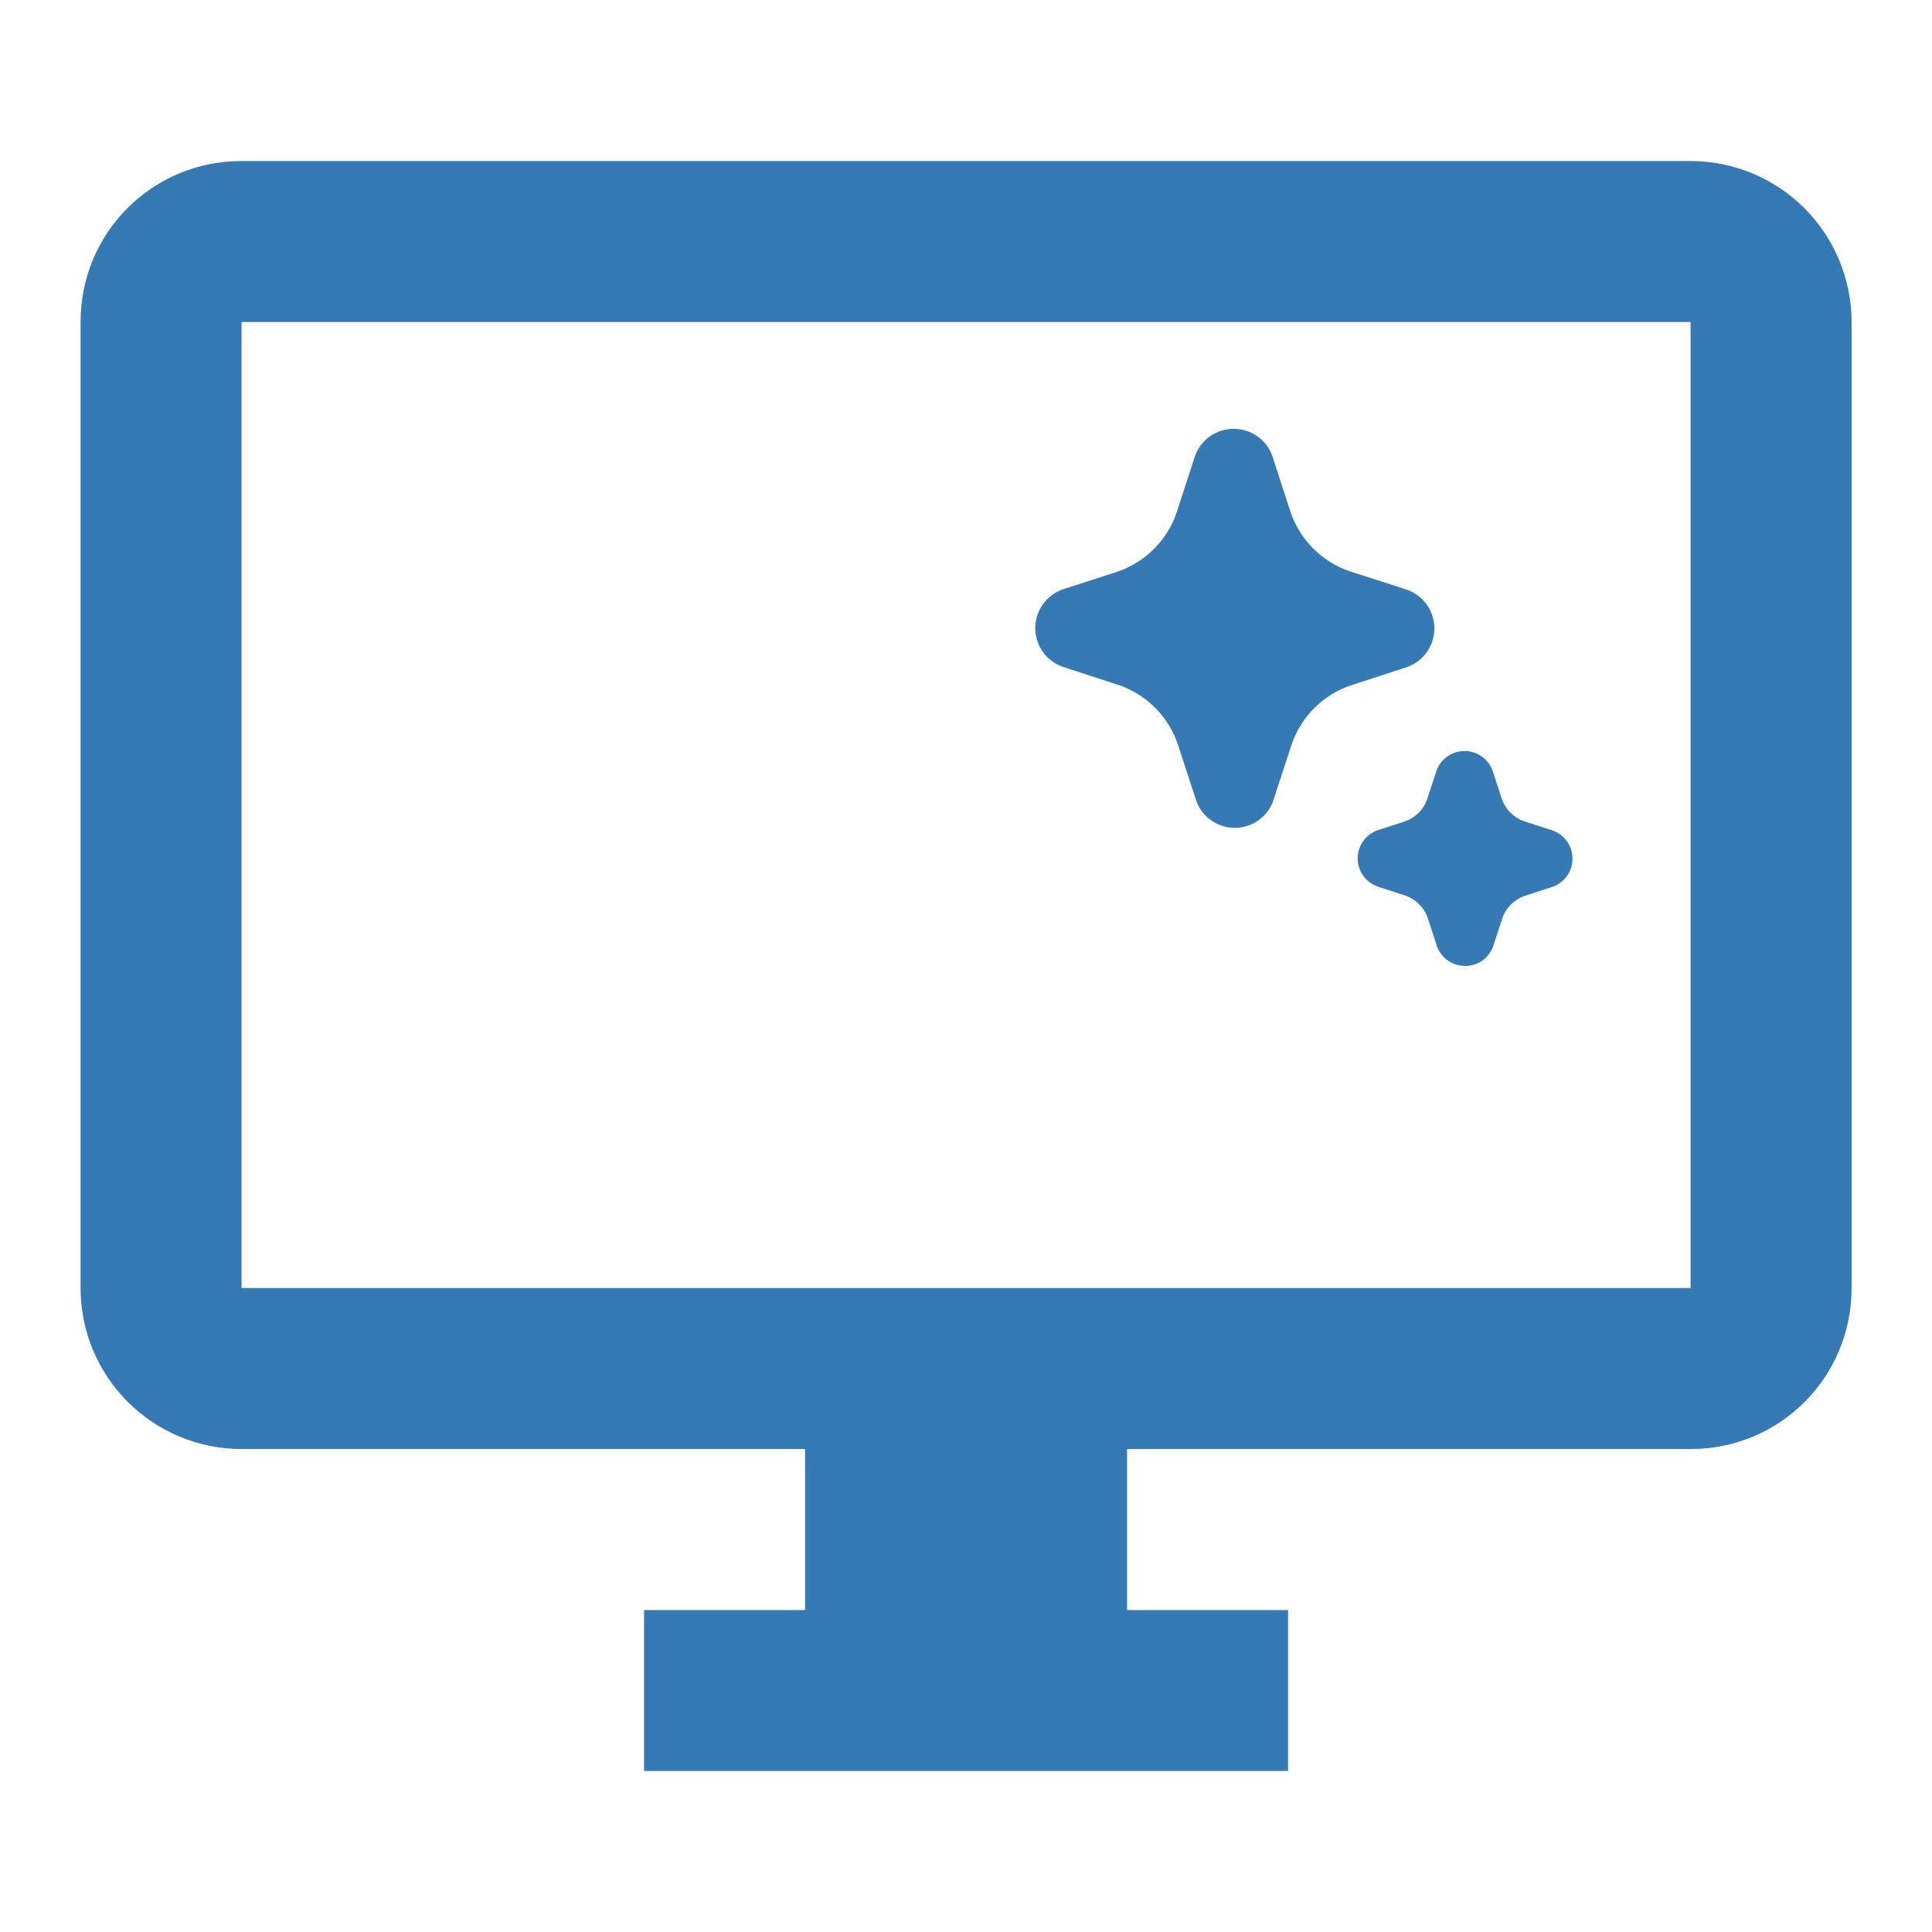 <svg width="40" height="40" viewBox="0 0 40 40" fill="none" xmlns="http://www.w3.org/2000/svg">
<path d="M35.001 26.667H5.001V6.667H35.001V26.667ZM35.001 3.334H5.001C3.151 3.334 1.668 4.817 1.668 6.667V26.667C1.668 27.551 2.019 28.399 2.644 29.024C3.269 29.649 4.117 30.001 5.001 30.001H16.668V33.334H13.335V36.667H26.668V33.334H23.335V30.001H35.001C36.851 30.001 38.335 28.517 38.335 26.667V6.667C38.335 5.783 37.983 4.935 37.358 4.31C36.733 3.685 35.885 3.334 35.001 3.334Z" fill="#357AB4"/>
<path d="M25.075 16.983C25.218 17.084 25.388 17.139 25.564 17.14C25.739 17.14 25.91 17.086 26.053 16.986C26.182 16.894 26.283 16.769 26.345 16.624L26.738 15.426C26.834 15.137 26.996 14.875 27.211 14.66C27.426 14.445 27.688 14.283 27.977 14.187L29.131 13.811C29.297 13.752 29.44 13.644 29.541 13.501C29.643 13.357 29.697 13.186 29.697 13.01C29.697 12.835 29.643 12.664 29.541 12.52C29.44 12.377 29.297 12.268 29.131 12.21L27.955 11.831C27.667 11.735 27.406 11.573 27.191 11.359C26.976 11.144 26.814 10.883 26.717 10.595L26.343 9.442C26.284 9.276 26.176 9.133 26.032 9.032C25.888 8.932 25.717 8.879 25.542 8.879C25.367 8.879 25.196 8.932 25.052 9.032C24.906 9.135 24.796 9.282 24.738 9.451L24.359 10.617C24.263 10.897 24.104 11.152 23.895 11.362C23.686 11.572 23.433 11.732 23.153 11.83L22 12.204C21.834 12.263 21.69 12.372 21.588 12.517C21.487 12.661 21.433 12.833 21.434 13.01C21.435 13.186 21.491 13.358 21.594 13.501C21.697 13.644 21.843 13.752 22.01 13.808L23.15 14.179C23.439 14.275 23.701 14.438 23.916 14.654C24.131 14.869 24.294 15.132 24.39 15.421L24.765 16.573C24.823 16.738 24.931 16.882 25.075 16.983H25.075ZM29.975 19.885C30.079 19.959 30.204 19.999 30.332 19.999L30.334 20C30.463 20 30.589 19.959 30.695 19.884C30.8 19.808 30.878 19.701 30.919 19.578L31.1 19.022C31.137 18.911 31.2 18.81 31.282 18.727C31.365 18.645 31.466 18.582 31.577 18.545L32.146 18.36C32.236 18.328 32.317 18.276 32.383 18.207C32.45 18.138 32.5 18.055 32.529 17.964C32.557 17.873 32.565 17.776 32.55 17.682C32.536 17.588 32.499 17.498 32.444 17.42C32.366 17.31 32.254 17.229 32.125 17.188L31.567 17.007C31.456 16.97 31.355 16.908 31.272 16.825C31.189 16.742 31.127 16.641 31.09 16.53L30.905 15.962C30.862 15.84 30.783 15.735 30.677 15.661C30.572 15.587 30.446 15.547 30.317 15.549C30.188 15.55 30.063 15.591 29.959 15.667C29.854 15.742 29.776 15.849 29.736 15.971L29.554 16.53C29.518 16.639 29.457 16.739 29.377 16.821C29.297 16.903 29.198 16.966 29.09 17.005L28.521 17.19C28.4 17.233 28.295 17.312 28.221 17.417C28.147 17.523 28.108 17.649 28.109 17.777C28.11 17.906 28.151 18.031 28.226 18.135C28.302 18.239 28.408 18.317 28.53 18.358L29.087 18.539C29.198 18.576 29.299 18.639 29.382 18.722C29.465 18.805 29.527 18.907 29.564 19.018L29.749 19.586C29.791 19.707 29.87 19.812 29.974 19.885H29.975Z" fill="#357AB4"/>
</svg>

